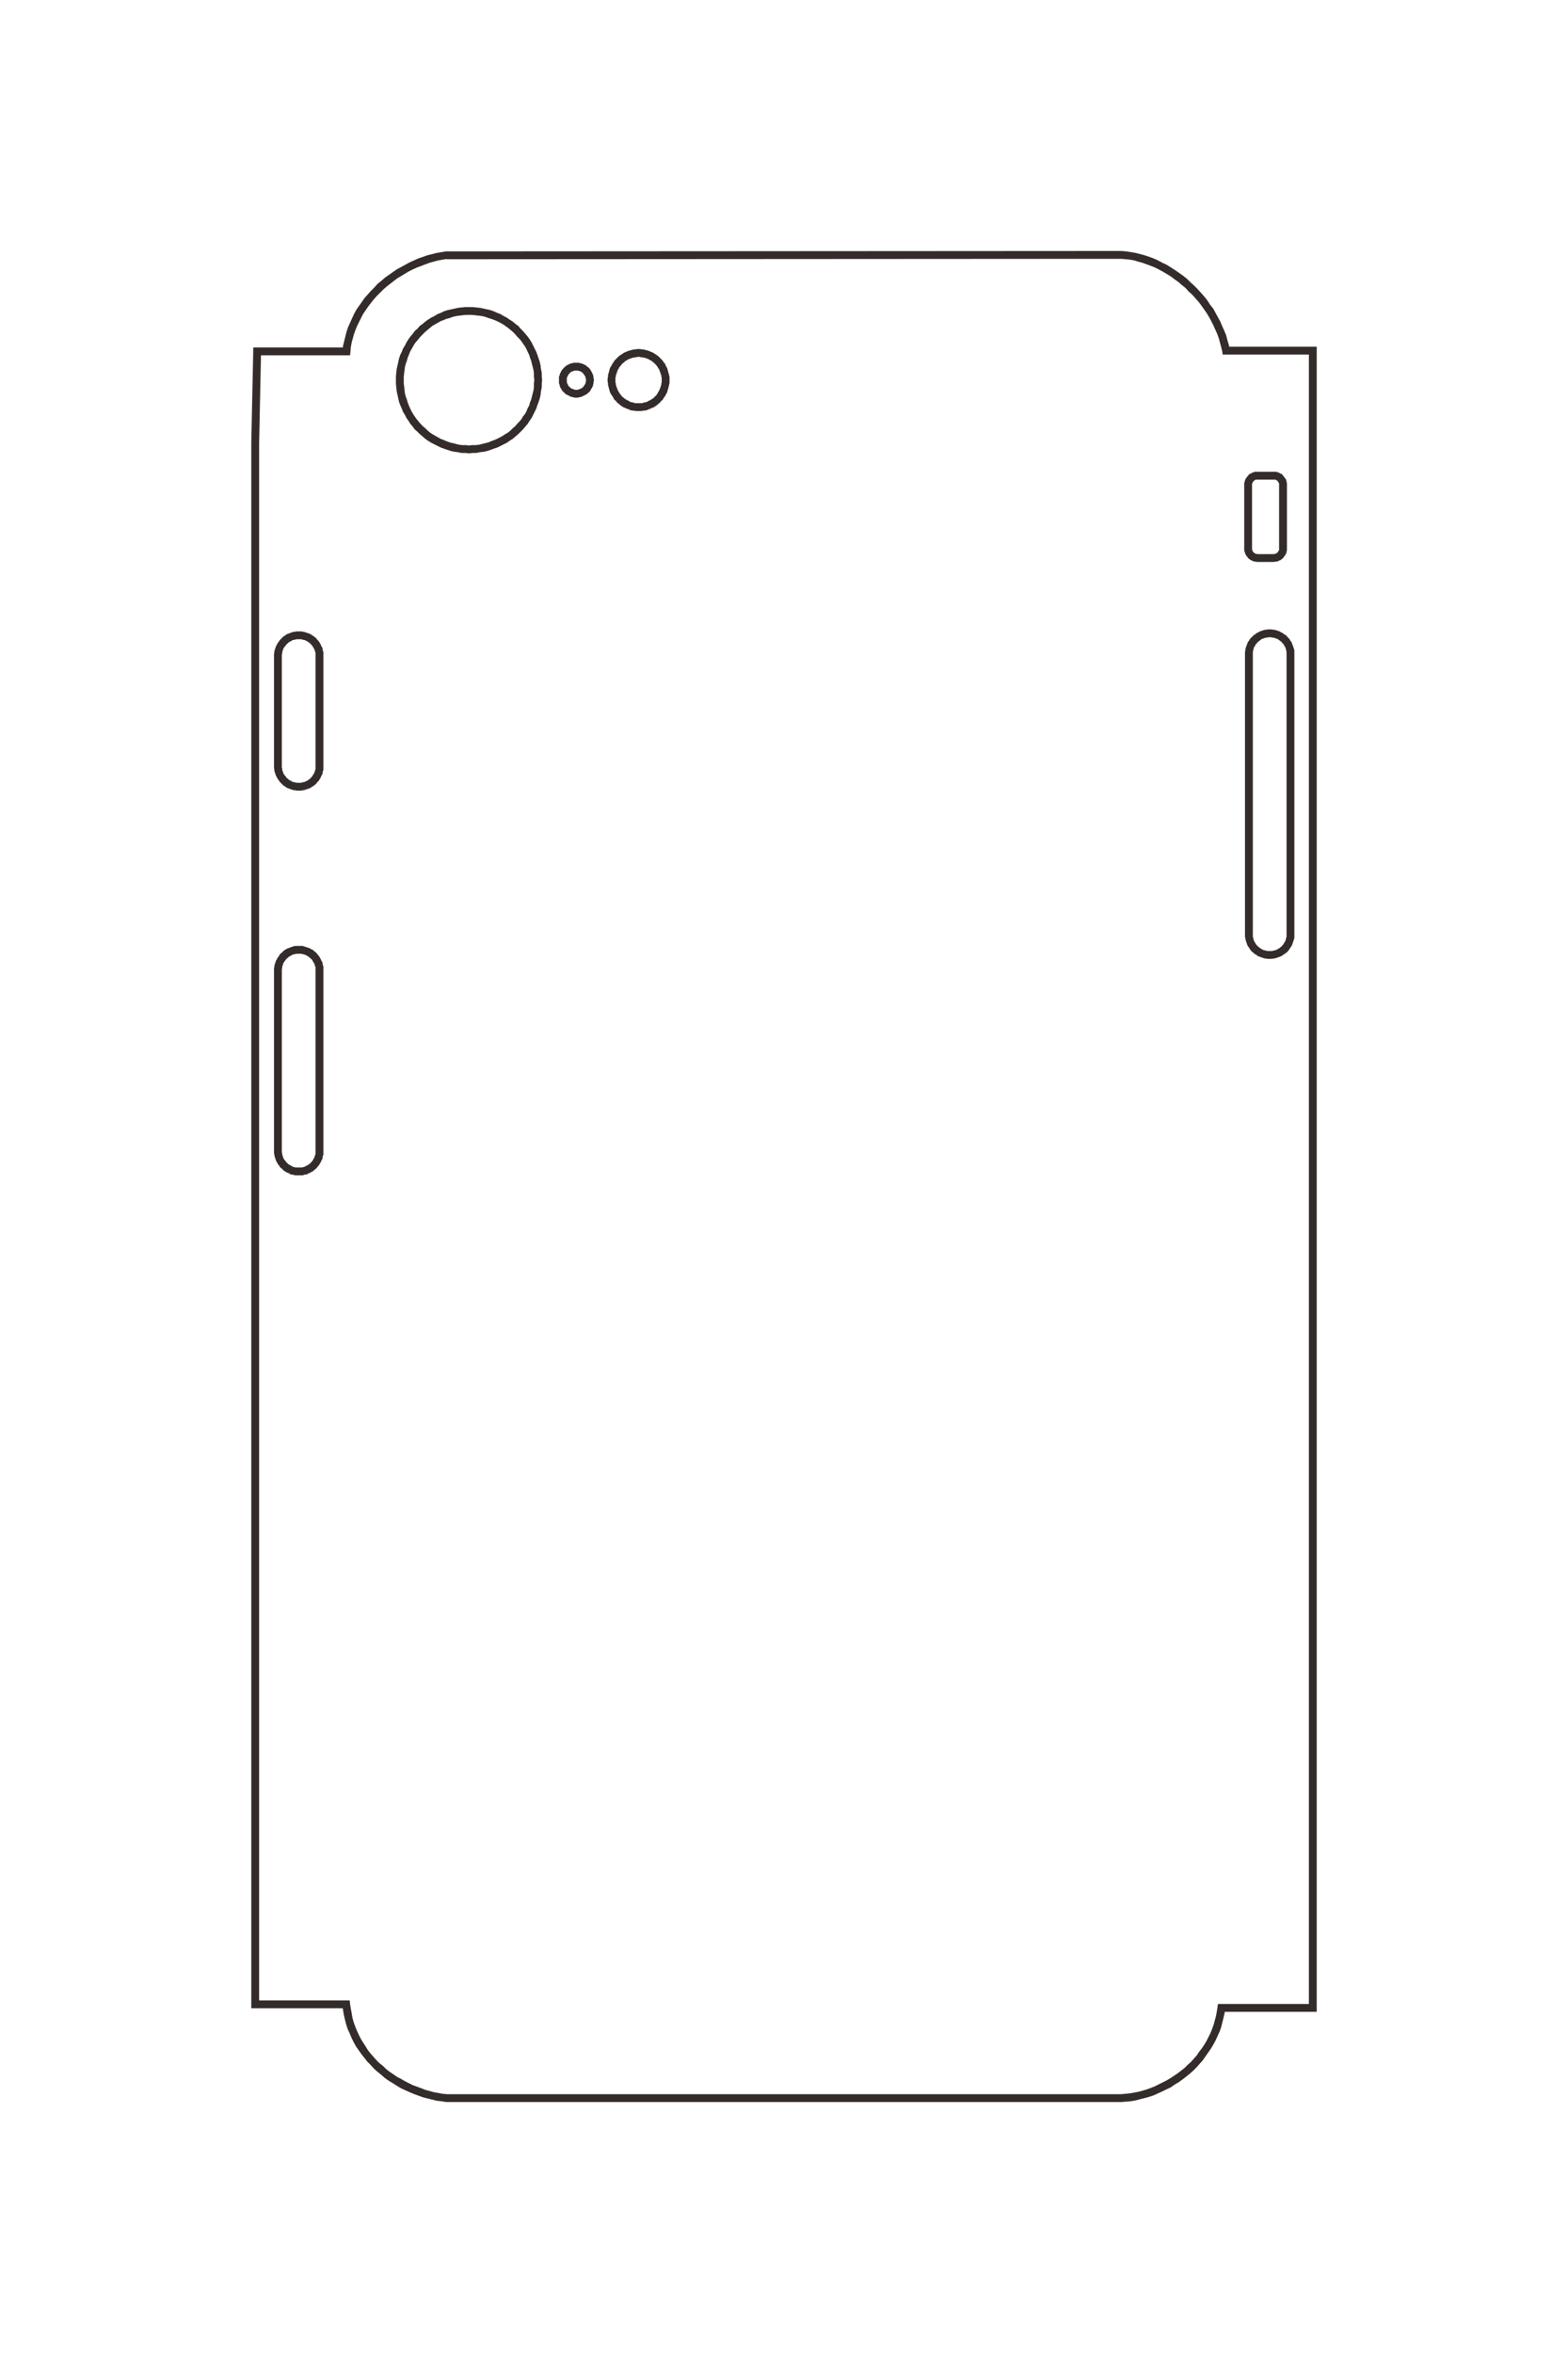 <?xml version="1.0" encoding="UTF-8"?>
<!DOCTYPE svg PUBLIC "-//W3C//DTD SVG 1.1//EN" "http://www.w3.org/Graphics/SVG/1.1/DTD/svg11.dtd">
<!-- Creator: CorelDRAW X8 -->
<svg xmlns="http://www.w3.org/2000/svg" xml:space="preserve" width="40mm" height="60mm" version="1.1" style="shape-rendering:geometricPrecision; text-rendering:geometricPrecision; image-rendering:optimizeQuality; fill-rule:evenodd; clip-rule:evenodd"
viewBox="0 0 4000 6000"
 xmlns:xlink="http://www.w3.org/1999/xlink">
 <defs>
  <style type="text/css">
   <![CDATA[
    .fil0 {fill:#332C2B;fill-rule:nonzero}
   ]]>
  </style>
 </defs>
 <g id="Katman_x0020_1">
  <g>
   <path class="fil0" d="M719 2475l0 459 -20 0 0 -459 0 0 20 0zm43 -63l0 20 0 0 -2 0 -2 0 -2 0 -3 1 -2 0 -2 1 -2 0 -2 1 -1 1 -2 1 -2 1 -2 1 -2 1 -1 2 -2 1 -1 1 -2 2 -1 1 -1 2 -2 2 -1 2 -1 1 -1 2 -1 2 0 2 -1 2 -1 2 0 2 0 2 -1 3 0 2 0 2 -20 0 0 -3 0 -3 1 -4 0 -3 1 -3 1 -3 1 -3 1 -3 1 -2 2 -3 1 -3 2 -2 2 -3 1 -2 2 -3 3 -2 2 -2 2 -2 2 -2 3 -2 2 -1 3 -2 3 -1 3 -1 2 -1 3 -1 3 -1 3 -1 4 -1 3 0 3 0 3 0 0 0zm63 63l-20 0 0 0 0 -2 0 -2 0 -3 0 -2 -1 -2 -1 -2 0 -2 -1 -2 -1 -2 -1 -2 -1 -1 -1 -2 -1 -2 -1 -2 -2 -1 -1 -2 -2 -1 -1 -1 -2 -2 -2 -1 -1 -1 -2 -1 -2 -1 -2 -1 -2 -1 -2 0 -2 -1 -2 0 -2 -1 -2 0 -3 0 -2 0 0 -20 3 0 4 0 3 0 3 1 3 1 3 1 3 1 3 1 3 1 2 1 3 2 3 1 2 2 2 2 3 2 2 2 2 2 2 3 2 2 2 3 1 2 2 3 1 3 1 2 2 3 1 3 0 3 1 3 1 3 0 4 0 3 0 3 0 0zm-20 459l0 -459 20 0 0 459 0 0 -20 0zm-43 63l0 -20 0 0 2 0 3 0 2 0 2 0 2 -1 2 0 2 -1 2 -1 2 -1 2 -1 2 -1 1 -1 2 -1 2 -1 1 -2 2 -1 1 -2 2 -1 1 -2 1 -2 1 -1 1 -2 1 -2 1 -2 1 -2 0 -2 1 -2 1 -2 0 -2 0 -2 0 -3 0 -2 20 0 0 3 0 4 0 3 -1 3 -1 3 0 3 -1 3 -2 3 -1 3 -1 2 -2 3 -1 2 -2 3 -2 2 -2 3 -2 2 -2 2 -3 2 -2 2 -2 2 -3 1 -3 2 -2 1 -3 1 -3 2 -3 1 -3 0 -3 1 -3 1 -3 0 -4 0 -3 0 0 0zm-63 -63l20 0 0 0 0 2 0 3 1 2 0 2 0 2 1 2 1 2 0 2 1 2 1 2 1 2 1 1 2 2 1 2 1 1 2 2 1 1 2 2 1 1 2 1 2 1 2 1 1 1 2 1 2 1 2 1 2 0 2 1 3 0 2 0 2 0 2 0 0 20 -3 0 -3 0 -3 0 -4 -1 -3 -1 -3 0 -3 -1 -2 -2 -3 -1 -3 -1 -3 -2 -2 -1 -3 -2 -2 -2 -2 -2 -2 -2 -3 -2 -2 -3 -1 -2 -2 -2 -2 -3 -1 -3 -2 -2 -1 -3 -1 -3 -1 -3 -1 -3 -1 -3 0 -3 -1 -3 0 -4 0 -3 0 0z"/>
  </g>
  <g>
   <path class="fil0" d="M3196 1668l0 714 -20 0 0 -714 0 0 20 0zm43 -63l0 20 0 0 -2 0 -2 0 -3 1 -2 0 -2 0 -2 1 -2 1 -2 0 -2 1 -2 1 -1 1 -2 1 -2 2 -1 1 -2 1 -2 2 -1 1 -1 2 -2 1 -1 2 -1 2 -1 2 -1 1 -1 2 -1 2 0 2 -1 2 0 2 -1 3 0 2 0 2 0 2 -20 0 0 -3 0 -3 1 -3 0 -4 1 -3 1 -3 1 -3 1 -2 1 -3 1 -3 2 -3 2 -2 1 -3 2 -2 2 -2 2 -2 3 -3 2 -2 2 -1 3 -2 2 -2 3 -1 3 -2 2 -1 3 -1 3 -1 3 -1 3 -1 3 0 4 -1 3 0 3 0 0 0zm63 63l-20 0 0 0 0 -2 0 -2 0 -2 -1 -3 0 -2 -1 -2 0 -2 -1 -2 -1 -2 -1 -1 -1 -2 -1 -2 -1 -2 -2 -1 -1 -2 -1 -1 -2 -2 -1 -1 -2 -1 -2 -2 -2 -1 -1 -1 -2 -1 -2 -1 -2 0 -2 -1 -2 -1 -2 0 -2 0 -3 -1 -2 0 -2 0 0 -20 3 0 3 0 4 1 3 0 3 1 3 1 3 1 3 1 2 1 3 2 3 1 2 2 3 2 2 1 3 2 2 3 2 2 2 2 2 2 1 3 2 2 2 3 1 3 1 3 1 2 1 3 1 3 1 3 1 4 0 3 0 3 0 3 0 0zm-20 714l0 -714 20 0 0 714 0 0 -20 0zm-43 63l0 -20 0 0 2 0 2 0 3 0 2 -1 2 0 2 -1 2 0 2 -1 2 -1 2 -1 1 -1 2 -1 2 -1 2 -2 1 -1 2 -1 1 -2 1 -1 2 -2 1 -2 1 -2 1 -1 1 -2 1 -2 1 -2 0 -2 1 -2 0 -2 1 -2 0 -2 0 -3 0 -2 20 0 0 3 0 4 0 3 -1 3 -1 3 -1 3 -1 3 -1 3 -1 3 -1 2 -2 3 -2 2 -1 3 -2 2 -2 3 -2 2 -2 2 -3 2 -2 2 -3 1 -2 2 -3 2 -3 1 -2 1 -3 1 -3 1 -3 1 -3 1 -3 0 -4 1 -3 0 -3 0 0 0zm-63 -63l20 0 0 0 0 2 0 3 0 2 1 2 0 2 1 2 0 2 1 2 1 2 1 2 1 1 1 2 1 2 2 2 1 1 1 2 2 1 2 1 1 2 2 1 2 1 1 1 2 1 2 1 2 1 2 0 2 1 2 0 2 1 3 0 2 0 2 0 0 20 -3 0 -3 0 -4 -1 -3 0 -3 -1 -3 -1 -3 -1 -3 -1 -2 -1 -3 -1 -3 -2 -2 -2 -3 -1 -2 -2 -2 -2 -3 -2 -2 -2 -2 -3 -2 -2 -1 -3 -2 -2 -2 -3 -1 -2 -1 -3 -1 -3 -1 -3 -1 -3 -1 -3 0 -3 -1 -3 0 -4 0 -3 0 0z"/>
  </g>
  <g>
   <path class="fil0" d="M719 1673l0 280 -20 0 0 -280 0 0 20 0zm43 -63l0 20 0 0 -2 0 -2 0 -2 0 -2 1 -3 0 -2 1 -2 0 -2 1 -1 1 -2 1 -2 1 -2 1 -2 1 -1 2 -2 1 -1 1 -2 2 -1 2 -1 1 -2 2 -1 2 -1 1 -1 2 -1 2 0 2 -1 2 -1 2 0 2 0 2 -1 3 0 2 0 2 -20 0 0 -3 0 -3 1 -4 0 -3 1 -3 1 -3 1 -3 1 -3 1 -2 2 -3 1 -3 2 -2 2 -3 1 -2 2 -2 3 -3 2 -2 2 -2 2 -2 3 -1 2 -2 3 -2 3 -1 3 -1 2 -1 3 -1 3 -1 3 -1 4 0 3 -1 3 0 3 0 0 0zm63 63l-20 0 0 0 0 -2 0 -2 0 -3 0 -2 -1 -2 -1 -2 0 -2 -1 -2 -1 -2 -1 -2 -1 -1 -1 -2 -1 -2 -1 -1 -2 -2 -1 -2 -2 -1 -1 -1 -2 -2 -2 -1 -1 -1 -2 -1 -2 -1 -2 -1 -2 -1 -2 0 -2 -1 -2 0 -2 -1 -2 0 -3 0 -2 0 0 -20 3 0 4 0 3 1 3 0 3 1 3 1 3 1 3 1 3 1 2 1 3 2 3 2 2 1 2 2 3 2 2 2 2 3 2 2 2 2 2 3 1 2 2 3 1 3 1 2 2 3 1 3 0 3 1 3 1 3 0 4 0 3 0 3 0 0zm-20 280l0 -280 20 0 0 280 0 0 -20 0zm-43 63l0 -20 0 0 2 0 3 0 2 0 2 -1 2 0 2 -1 2 0 2 -1 2 -1 2 -1 2 -1 1 -1 2 -1 2 -2 1 -1 2 -1 1 -2 2 -2 1 -1 1 -2 1 -2 1 -1 1 -2 1 -2 1 -2 0 -2 1 -2 1 -2 0 -2 0 -3 0 -2 0 -2 20 0 0 3 0 3 0 4 -1 3 -1 3 0 3 -1 3 -2 3 -1 2 -1 3 -2 3 -1 2 -2 3 -2 2 -2 2 -2 3 -2 2 -3 2 -2 2 -2 1 -3 2 -3 2 -2 1 -3 1 -3 1 -3 1 -3 1 -3 1 -3 0 -3 1 -4 0 -3 0 0 0zm-63 -63l20 0 0 0 0 2 0 2 1 3 0 2 0 2 1 2 1 2 0 2 1 2 1 2 1 1 1 2 2 2 1 1 1 2 2 2 1 1 2 1 1 2 2 1 2 1 2 1 2 1 1 1 2 1 2 0 2 1 3 0 2 1 2 0 2 0 2 0 0 20 -3 0 -3 0 -3 -1 -4 0 -3 -1 -3 -1 -3 -1 -2 -1 -3 -1 -3 -1 -3 -2 -2 -2 -3 -1 -2 -2 -2 -2 -2 -2 -3 -3 -2 -2 -1 -2 -2 -3 -2 -2 -1 -3 -2 -3 -1 -2 -1 -3 -1 -3 -1 -3 -1 -3 0 -3 -1 -4 0 -3 0 -3 0 0z"/>
  </g>
  <g>
   <path class="fil0" d="M3174 1399l20 0 0 0 0 1 0 0 0 1 0 1 0 0 1 1 0 1 0 0 0 1 1 0 0 1 0 1 1 0 0 1 1 0 0 1 1 0 0 0 1 1 0 0 1 1 0 0 1 0 0 1 1 0 1 0 0 0 1 0 1 0 0 1 1 0 1 0 0 20 -2 0 -2 -1 -1 0 -2 0 -2 0 -1 -1 -2 0 -1 -1 -2 -1 -1 0 -2 -1 -1 -1 -1 -1 -2 -1 -1 -1 -1 -1 -1 -1 -1 -2 -1 -1 -1 -1 -1 -2 -1 -1 -1 -2 0 -1 -1 -2 0 -1 -1 -2 0 -1 -1 -2 0 -2 0 -1 0 -2 0 0zm20 -163l0 163 -20 0 0 -163 0 0 20 0zm14 -33l0 20 0 0 -1 0 -1 0 0 0 -1 0 -1 0 0 0 -1 0 -1 1 0 0 -1 0 0 1 -1 0 0 0 -1 1 0 0 -1 1 0 0 -1 1 0 0 -1 1 0 0 0 1 -1 1 0 0 0 1 0 0 -1 1 0 1 0 0 0 1 0 1 0 0 -20 0 0 -1 0 -2 0 -2 1 -1 0 -2 1 -2 0 -1 1 -2 0 -1 1 -2 1 -1 1 -1 1 -2 1 -1 1 -1 1 -1 1 -2 1 -1 2 -1 1 -1 1 0 2 -1 1 -1 2 -1 1 0 2 -1 1 0 2 -1 2 0 1 0 2 0 2 0 0 0zm41 20l-41 0 0 -20 41 0 0 0 0 20zm34 13l-20 0 0 0 0 0 0 -1 0 -1 0 0 0 -1 0 -1 -1 0 0 -1 0 0 -1 -1 0 -1 0 0 -1 -1 0 0 0 -1 -1 0 0 -1 -1 0 0 -1 -1 0 -1 0 0 -1 -1 0 0 0 -1 -1 -1 0 0 0 -1 0 -1 0 0 0 -1 0 -1 0 0 -20 2 0 2 0 1 0 2 0 2 1 1 0 2 1 1 0 2 1 1 1 2 1 1 0 2 1 1 1 1 1 1 2 1 1 1 1 1 1 1 2 1 1 1 1 1 2 1 1 0 2 1 1 0 2 0 2 1 1 0 2 0 2 0 1 0 0zm-20 163l0 -163 20 0 0 163 0 0 -20 0zm-14 34l0 -20 0 0 1 0 1 0 0 -1 1 0 1 0 0 0 1 0 1 0 0 -1 1 0 0 0 1 -1 1 0 0 -1 1 0 0 0 1 -1 0 0 0 -1 1 -1 0 0 0 -1 1 0 0 -1 0 0 1 -1 0 -1 0 0 0 -1 0 -1 0 0 0 -1 20 0 0 2 0 1 0 2 -1 2 0 1 0 2 -1 1 0 2 -1 1 -1 2 -1 1 -1 2 -1 1 -1 1 -1 2 -1 1 -1 1 -1 1 -1 1 -2 1 -1 1 -2 1 -1 0 -2 1 -1 1 -2 0 -1 1 -2 0 -2 0 -1 0 -2 1 -2 0 0 0zm-41 -20l41 0 0 20 -41 0 0 0 0 -20z"/>
  </g>
  <g>
   <path class="fil0" d="M1196 783l0 20 0 0 -8 0 -9 1 -8 1 -8 1 -8 2 -8 3 -8 2 -7 3 -8 3 -7 4 -7 4 -7 4 -6 5 -6 5 -6 5 -6 6 -6 6 -5 6 -5 6 -5 6 -4 7 -4 7 -4 7 -3 8 -3 7 -2 8 -3 8 -2 8 -1 8 -1 8 -1 9 0 8 -20 0 0 -9 1 -10 1 -9 2 -9 2 -9 2 -9 3 -9 4 -8 3 -8 5 -8 4 -8 5 -8 5 -7 6 -7 5 -7 7 -6 6 -7 7 -5 7 -6 7 -5 8 -5 8 -4 8 -5 8 -3 8 -4 9 -3 9 -2 9 -2 9 -2 9 -1 10 -1 9 0 0 0zm187 186l-20 0 0 0 -1 -8 0 -9 -1 -8 -2 -8 -2 -8 -2 -8 -3 -8 -2 -7 -4 -8 -3 -7 -4 -7 -5 -7 -4 -6 -5 -6 -6 -6 -5 -6 -6 -6 -6 -5 -6 -5 -7 -5 -6 -4 -7 -4 -8 -4 -7 -3 -8 -3 -7 -2 -8 -3 -8 -2 -8 -1 -9 -1 -8 -1 -9 0 0 -20 10 0 9 1 10 1 9 2 9 2 9 2 8 3 9 4 8 3 8 5 8 4 7 5 8 5 7 6 7 5 6 7 6 6 6 7 6 7 5 7 5 8 4 8 4 8 4 8 3 8 3 9 3 9 2 9 1 9 2 9 0 10 1 9 0 0zm-187 187l0 -20 0 0 9 -1 8 0 9 -1 8 -2 8 -2 8 -2 7 -3 8 -3 7 -3 8 -4 7 -4 6 -4 7 -4 6 -5 6 -6 6 -5 5 -6 6 -6 5 -6 4 -7 5 -6 4 -7 3 -8 4 -7 2 -8 3 -7 2 -8 2 -8 2 -8 1 -9 0 -8 1 -9 20 0 -1 10 0 9 -2 10 -1 9 -2 9 -3 9 -3 8 -3 9 -4 8 -4 8 -4 8 -5 7 -5 8 -6 7 -6 7 -6 6 -6 6 -7 6 -7 6 -8 5 -7 5 -8 4 -8 4 -8 4 -9 3 -8 3 -9 3 -9 2 -9 1 -10 2 -9 0 -10 1 0 0zm-186 -187l20 0 0 0 0 9 1 8 1 9 1 8 2 8 3 8 2 7 3 8 3 7 4 8 4 7 4 6 5 7 5 6 5 6 6 6 6 5 6 6 6 5 6 4 7 4 7 4 7 4 8 3 7 3 8 3 8 2 8 2 8 2 8 1 9 0 8 1 0 20 -9 -1 -10 0 -9 -2 -9 -1 -9 -2 -9 -3 -9 -3 -8 -3 -8 -4 -8 -4 -8 -4 -8 -5 -7 -5 -7 -6 -7 -6 -6 -6 -7 -6 -5 -7 -6 -7 -5 -8 -5 -7 -4 -8 -5 -8 -3 -8 -4 -9 -3 -8 -2 -9 -2 -9 -2 -9 -1 -10 -1 -9 0 -10 0 0z"/>
  </g>
  <g>
   <path class="fil0" d="M1426 969l20 0 0 0 0 2 0 1 0 1 0 1 0 1 1 2 0 1 1 1 0 1 1 1 0 1 1 1 0 1 1 1 1 1 1 1 1 0 1 1 0 1 1 1 1 0 1 1 1 0 2 1 1 0 1 1 1 0 1 0 1 1 2 0 1 0 1 0 0 20 -2 0 -2 0 -3 -1 -2 0 -2 -1 -2 0 -2 -1 -2 -1 -2 -1 -2 -1 -2 -1 -2 -1 -2 -1 -1 -1 -2 -2 -1 -1 -2 -2 -1 -1 -2 -2 -1 -2 -1 -2 -1 -1 -1 -2 -1 -2 -1 -2 0 -2 -1 -3 -1 -2 0 -2 0 -2 0 -2 0 -3 0 0zm44 -44l0 20 0 0 -1 0 -1 0 -2 0 -1 0 -1 1 -1 0 -1 0 -1 1 -2 0 -1 1 -1 0 -1 1 -1 1 0 0 -1 1 -1 1 -1 1 -1 1 -1 1 0 1 -1 1 0 1 -1 1 0 1 -1 1 0 1 -1 1 0 1 0 2 0 1 0 1 0 1 -20 0 0 -2 0 -2 0 -2 0 -3 1 -2 1 -2 0 -2 1 -2 1 -2 1 -2 1 -2 1 -2 1 -1 2 -2 1 -2 2 -1 1 -2 2 -1 1 -1 2 -2 2 -1 2 -1 2 -1 2 -1 2 -1 2 0 2 -1 2 0 2 -1 3 0 2 0 2 0 0 0zm45 44l-20 0 0 0 0 -1 0 -1 -1 -1 0 -2 0 -1 0 -1 -1 -1 0 -1 -1 -1 0 -1 -1 -1 -1 -1 0 -1 -1 -1 -1 -1 -1 -1 0 -1 -1 -1 -1 0 -1 -1 -1 -1 -1 0 -1 -1 -1 0 -1 -1 -2 0 -1 0 -1 -1 -1 0 -1 0 -2 0 -1 0 0 -20 2 0 3 0 2 0 2 1 2 0 2 1 2 0 2 1 2 1 2 1 2 1 2 1 2 2 1 1 2 1 2 2 1 1 2 2 1 2 1 1 1 2 1 2 1 2 1 2 1 2 1 2 0 2 1 2 0 3 0 2 1 2 0 2 0 0zm-45 45l0 -20 0 0 1 0 2 0 1 0 1 -1 1 0 1 0 2 -1 1 0 1 -1 1 0 1 -1 1 0 1 -1 1 -1 1 0 0 -1 1 -1 1 -1 1 -1 0 -1 1 -1 1 -1 0 -1 1 -1 0 -1 1 -1 0 -2 0 -1 0 -1 1 -1 0 -1 0 -2 20 0 0 3 -1 2 0 2 0 2 -1 2 0 3 -1 2 -1 2 -1 2 -1 2 -1 1 -1 2 -1 2 -1 2 -2 1 -1 2 -2 1 -2 2 -1 1 -2 1 -2 1 -2 1 -2 1 -2 1 -2 1 -2 1 -2 0 -2 1 -2 0 -2 1 -3 0 -2 0 0 0zm0 -20l0 0 0 0 0 0z"/>
  </g>
  <g>
   <path class="fil0" d="M1629 1048l0 -20 0 0 3 0 3 0 3 0 3 -1 3 -1 3 0 2 -1 3 -1 3 -2 2 -1 3 -1 2 -2 2 -1 3 -2 2 -2 2 -2 2 -2 2 -2 1 -2 2 -3 1 -2 2 -3 1 -2 1 -3 1 -2 1 -3 1 -3 1 -3 0 -3 1 -3 0 -3 0 -3 20 0 0 4 0 4 -1 4 -1 4 -1 4 -1 4 -1 3 -1 4 -2 4 -2 3 -1 3 -3 3 -2 4 -2 3 -3 2 -2 3 -3 3 -3 2 -3 3 -3 2 -3 2 -3 2 -4 1 -3 2 -4 1 -3 2 -4 1 -4 1 -4 0 -4 1 -4 0 -4 0 0 0zm-79 -79l20 0 0 0 0 3 0 3 1 3 0 3 1 3 1 3 1 3 1 2 1 3 1 2 2 3 1 2 2 3 2 2 1 2 2 2 2 2 3 2 2 2 2 1 3 2 2 1 3 1 2 2 3 1 3 1 2 0 3 1 3 1 3 0 3 0 3 0 0 20 -4 0 -4 0 -4 -1 -4 0 -4 -1 -3 -1 -4 -2 -4 -1 -3 -2 -4 -1 -3 -2 -3 -2 -3 -2 -3 -3 -3 -2 -3 -3 -2 -3 -3 -2 -2 -3 -2 -4 -2 -3 -2 -3 -2 -3 -2 -4 -1 -4 -1 -3 -1 -4 -1 -4 -1 -4 0 -4 -1 -4 0 -4 0 0zm79 -79l0 20 0 0 -3 0 -3 1 -3 0 -3 1 -3 0 -2 1 -3 1 -3 1 -2 1 -3 1 -2 2 -3 1 -2 2 -2 2 -3 2 -2 2 -2 2 -1 2 -2 2 -2 2 -1 3 -2 2 -1 3 -1 2 -1 3 -1 3 -1 3 -1 2 0 3 -1 3 0 3 0 3 -20 0 0 -4 1 -4 0 -4 1 -4 1 -3 1 -4 1 -4 1 -3 2 -4 2 -3 2 -4 2 -3 2 -3 2 -3 3 -3 2 -2 3 -3 3 -3 3 -2 3 -2 3 -2 3 -2 4 -2 3 -1 4 -2 4 -1 3 -1 4 -1 4 -1 4 0 4 -1 4 0 0 0zm79 79l-20 0 0 0 0 -3 0 -3 -1 -3 0 -3 -1 -2 -1 -3 -1 -3 -1 -3 -1 -2 -1 -3 -2 -2 -1 -3 -2 -2 -1 -2 -2 -2 -2 -2 -2 -2 -2 -2 -3 -2 -2 -2 -2 -1 -3 -1 -2 -2 -3 -1 -3 -1 -2 -1 -3 -1 -3 0 -3 -1 -3 0 -3 -1 -3 0 0 -20 4 0 4 1 4 0 4 1 4 1 4 1 3 1 4 2 3 1 4 2 3 2 3 2 3 2 3 2 3 3 3 3 2 2 3 3 2 3 2 3 3 3 1 4 2 3 2 4 1 3 1 4 1 4 1 3 1 4 1 4 0 4 0 4 0 0z"/>
  </g>
  <g>
   <path class="fil0" d="M3116 5110l0 20 10 -9 -2 12 -3 13 -3 12 -3 12 -4 11 -5 11 -5 11 -6 11 -6 10 -7 10 -7 10 -7 10 -8 9 -8 9 -8 8 -9 8 -10 8 -9 7 -10 7 -10 6 -10 7 -11 5 -10 5 -11 5 -11 5 -12 4 -11 3 -12 3 -11 3 -12 2 -12 1 -12 1 -1 -20 11 -1 11 -1 11 -2 11 -2 11 -3 10 -3 11 -4 10 -4 10 -5 10 -5 10 -5 10 -6 9 -6 9 -6 9 -7 9 -7 8 -8 8 -7 7 -8 8 -9 6 -9 7 -9 6 -9 6 -10 5 -10 5 -10 4 -10 4 -11 3 -11 3 -11 2 -11 2 -12 10 -8zm-10 8l1 -8 9 0 -10 8zm17 12l-7 0 0 -20 7 0 0 0 0 20zm226 0l-226 0 0 -20 226 0 10 10 -10 10zm10 -10l0 10 -10 0 10 -10zm0 -4226l0 4226 -20 0 0 -4226 10 -10 10 10zm-10 -10l10 0 0 10 -10 -10zm-218 0l218 0 0 20 -218 0 0 0 0 -20zm-4 0l4 0 0 20 -4 0 -9 -8 9 -12zm0 20l-8 0 -1 -8 9 8zm-266 -244l0 -20 0 0 12 1 12 2 12 2 12 3 11 3 12 4 11 4 11 5 11 6 11 5 11 7 11 7 10 7 10 7 10 8 9 9 9 8 9 9 9 10 8 9 8 10 7 11 8 10 6 11 6 11 6 11 5 12 5 11 5 12 3 12 4 13 2 12 -19 4 -3 -12 -3 -11 -3 -11 -4 -11 -5 -11 -5 -11 -5 -10 -6 -11 -6 -10 -7 -10 -7 -10 -7 -9 -8 -9 -8 -9 -9 -8 -8 -9 -9 -7 -9 -8 -10 -7 -9 -7 -10 -6 -10 -6 -11 -6 -10 -5 -10 -4 -11 -4 -11 -4 -11 -3 -10 -3 -11 -2 -11 -1 -11 -1 1 0zm0 -20l0 0 0 0 0 0zm-31 0l31 0 0 20 -31 0 0 -20zm-1651 1l1651 -1 0 20 -1651 1 0 0 0 -20zm-40 0l40 0 0 20 -40 0 -1 -20 1 0zm-1 0l1 0 0 0 -1 0zm-254 265l0 -20 -10 9 1 -13 3 -12 3 -12 3 -12 4 -12 5 -11 5 -11 5 -11 6 -11 7 -10 7 -10 7 -10 8 -9 8 -9 9 -9 8 -9 10 -8 9 -8 10 -7 10 -7 10 -7 11 -6 11 -6 11 -6 11 -5 11 -5 12 -4 11 -4 12 -3 12 -3 12 -2 12 -2 3 19 -11 2 -12 2 -11 3 -11 3 -11 4 -10 4 -11 4 -11 5 -10 5 -10 6 -10 6 -10 6 -9 7 -9 7 -9 7 -9 8 -8 8 -8 8 -8 9 -7 9 -7 9 -6 9 -7 10 -5 10 -5 10 -5 10 -4 10 -4 11 -3 11 -3 11 -2 11 -1 12 -10 9zm10 -9l-1 9 -9 0 10 -9zm-16 -11l6 0 0 20 -6 0 0 0 0 -20zm-222 0l222 0 0 20 -222 0 -10 -10 10 -10zm-10 10l0 -10 10 0 -10 10zm-5 234l5 -234 20 0 -5 235 -20 0 0 -1zm0 1l0 -1 0 0 0 1zm0 3980l0 -3980 20 0 0 3980 -10 10 -10 -10zm10 10l-10 0 0 -10 10 10zm226 0l-226 0 0 -20 226 0 0 0 0 20zm6 0l-6 0 0 -20 6 0 10 9 -10 11zm0 -20l9 0 1 9 -10 -9zm256 239l0 20 -1 0 -12 -2 -11 -1 -12 -3 -12 -3 -12 -3 -11 -4 -11 -4 -12 -5 -11 -5 -11 -5 -10 -6 -11 -7 -10 -6 -10 -7 -9 -8 -10 -8 -9 -8 -8 -9 -9 -9 -7 -9 -8 -10 -7 -10 -7 -10 -6 -11 -5 -10 -5 -12 -5 -11 -4 -12 -3 -12 -3 -13 -2 -12 -2 -13 20 -2 2 12 2 11 2 12 3 11 4 11 4 10 5 11 5 10 6 10 6 9 6 10 7 9 7 8 8 9 8 8 9 7 8 8 9 7 9 6 10 7 10 5 10 6 10 5 10 5 11 4 11 4 10 4 11 3 11 3 11 2 11 2 11 1 -1 0zm0 20l0 0 -1 0 1 0zm1722 0l-1722 0 0 -20 1722 0 0 20 0 0zm0 0l0 0 0 0 0 0z"/>
  </g>
 </g>
</svg>
